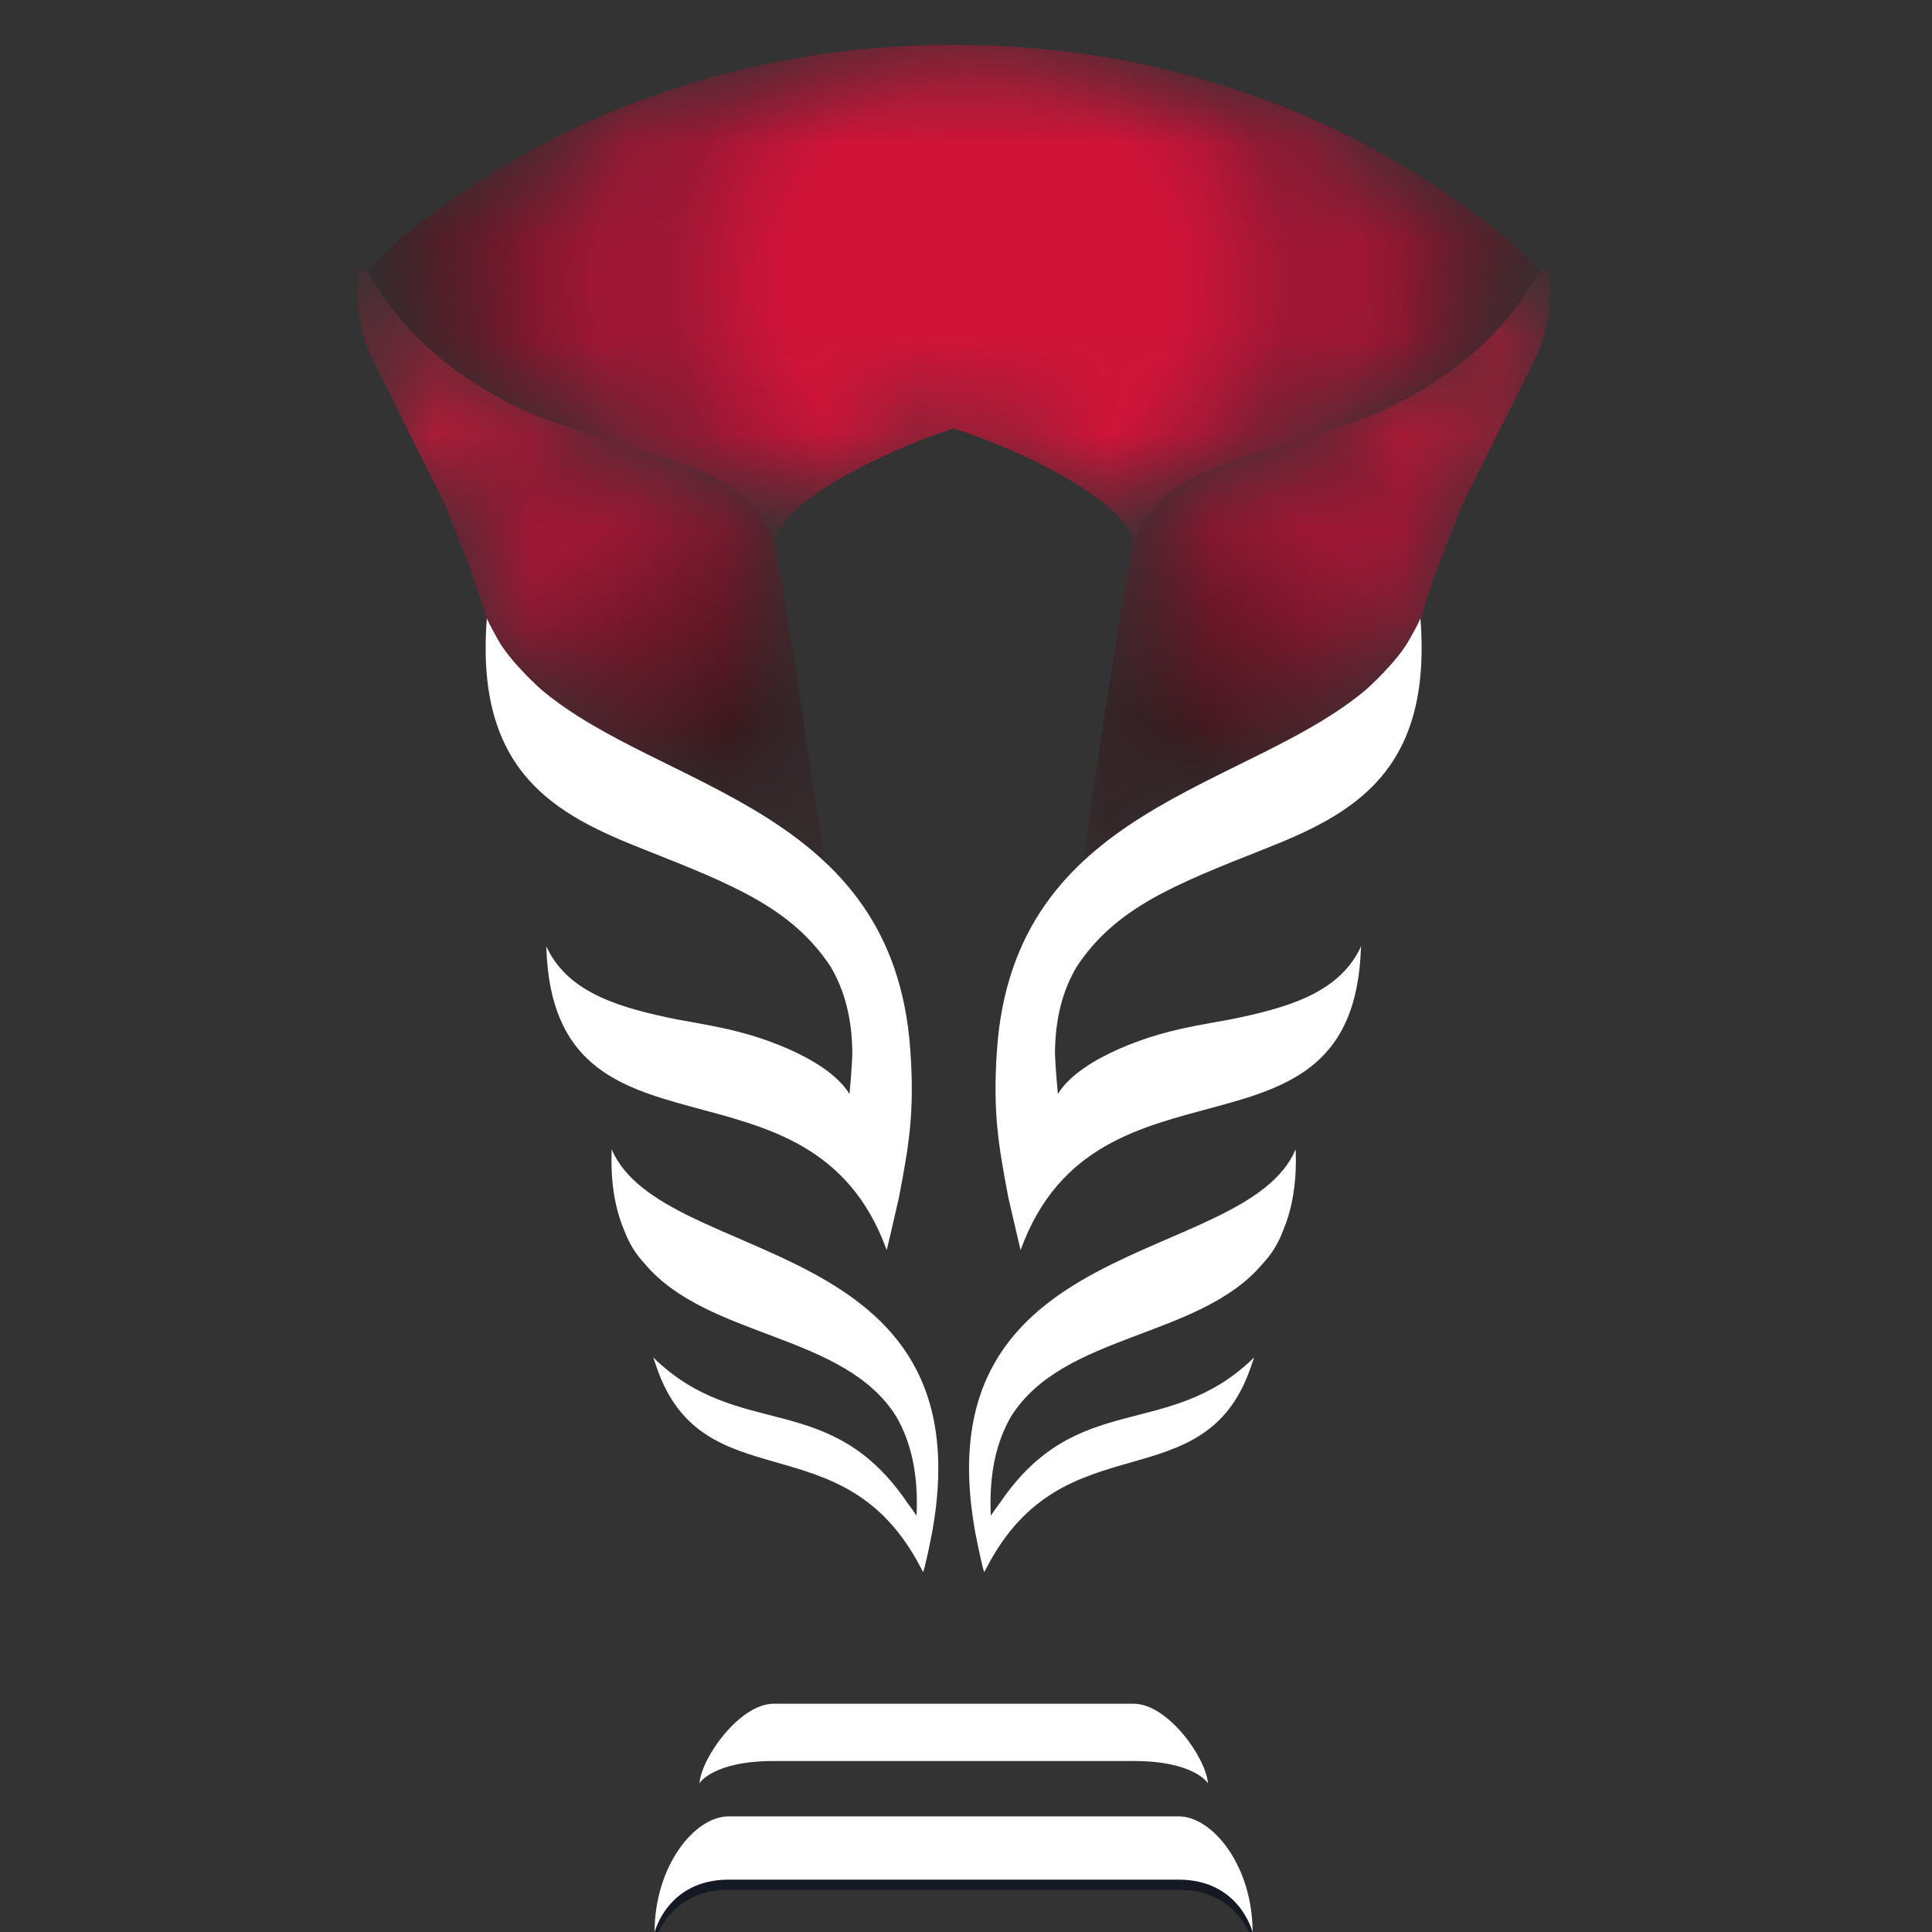 <svg width="20" height="20" viewBox="0 0 20 20" fill="none" xmlns="http://www.w3.org/2000/svg">
<rect x="0" y="0" width="20" height="20" fill="#333333" stroke="none"/>
<g clip-path="url(#clip0_3488_25696)">
<mask id="mask0_3488_25696" style="mask-type:luminance" maskUnits="userSpaceOnUse" x="3" y="2" width="2" height="1">
<path d="M4.037 2.574C3.97 2.638 3.89 2.719 3.844 2.766C3.876 2.732 3.91 2.698 3.944 2.664C3.96 2.648 3.975 2.633 3.992 2.617C3.996 2.612 4.001 2.608 4.005 2.604C4.016 2.594 4.026 2.584 4.037 2.574Z" fill="white"/>
</mask>
<g mask="url(#mask0_3488_25696)">
<path d="M4.037 2.574C3.97 2.638 3.89 2.719 3.844 2.766C3.876 2.732 3.91 2.698 3.944 2.664C3.96 2.648 3.975 2.633 3.992 2.617C3.996 2.612 4.001 2.608 4.005 2.604C4.016 2.594 4.026 2.584 4.037 2.574Z" fill="url(#paint0_linear_3488_25696)"/>
</g>
<mask id="mask1_3488_25696" style="mask-type:luminance" maskUnits="userSpaceOnUse" x="3" y="0" width="13" height="6">
<path d="M11.733 5.629C11.705 5.506 11.613 5.332 11.346 5.147C11.346 5.147 10.833 4.75 9.873 4.434C8.913 4.75 8.4 5.147 8.4 5.147C8.133 5.332 8.041 5.506 8.013 5.63C7.865 5.127 7.366 4.9 6.983 4.774C6.577 4.641 5.748 4.4 5.423 4.248C4.229 3.688 3.889 2.927 3.807 2.804C3.807 2.804 3.813 2.797 3.824 2.786C3.827 2.783 3.83 2.78 3.833 2.777C3.836 2.773 3.84 2.77 3.844 2.766C3.876 2.732 3.91 2.697 3.943 2.664C3.959 2.648 3.975 2.632 3.991 2.616C3.996 2.612 4 2.608 4.005 2.604C4.015 2.594 4.026 2.584 4.036 2.574C4.042 2.569 4.047 2.564 4.051 2.56C4.057 2.555 4.062 2.55 4.067 2.545C4.074 2.539 4.081 2.533 4.087 2.527C4.135 2.483 4.184 2.44 4.233 2.398C4.504 2.177 4.794 1.978 5.09 1.795C5.567 1.501 6.071 1.25 6.595 1.054C7.119 0.858 7.66 0.706 8.21 0.608C8.759 0.512 9.316 0.464 9.873 0.465C10.43 0.464 10.987 0.512 11.536 0.608C12.086 0.706 12.627 0.858 13.15 1.054C13.675 1.25 14.178 1.501 14.656 1.795C14.952 1.978 15.241 2.177 15.512 2.398C15.562 2.44 15.611 2.483 15.659 2.527C15.665 2.533 15.671 2.539 15.678 2.545C15.682 2.548 15.685 2.551 15.689 2.555L15.691 2.557C15.692 2.558 15.693 2.559 15.694 2.56C15.699 2.565 15.704 2.569 15.709 2.574C15.711 2.576 15.713 2.577 15.714 2.579C15.715 2.58 15.716 2.58 15.716 2.581C15.728 2.592 15.74 2.604 15.752 2.615C15.772 2.634 15.791 2.652 15.81 2.671C15.819 2.68 15.828 2.689 15.836 2.698C15.845 2.707 15.854 2.716 15.863 2.725C15.864 2.726 15.865 2.728 15.867 2.729C15.881 2.743 15.894 2.758 15.908 2.772C15.91 2.773 15.912 2.776 15.913 2.777C15.916 2.78 15.919 2.783 15.922 2.786C15.932 2.797 15.939 2.804 15.939 2.804C15.857 2.927 15.517 3.688 14.323 4.248C13.998 4.4 13.169 4.641 12.763 4.774C12.38 4.9 11.881 5.127 11.733 5.629Z" fill="white"/>
</mask>
<g mask="url(#mask1_3488_25696)">
<path d="M11.733 5.629C11.705 5.506 11.613 5.332 11.346 5.147C11.346 5.147 10.833 4.75 9.873 4.434C8.913 4.75 8.4 5.147 8.4 5.147C8.133 5.332 8.041 5.506 8.013 5.63C7.865 5.127 7.366 4.9 6.983 4.774C6.577 4.641 5.748 4.4 5.423 4.248C4.229 3.688 3.889 2.927 3.807 2.804C3.807 2.804 3.813 2.797 3.824 2.786C3.827 2.783 3.83 2.78 3.833 2.777C3.836 2.773 3.84 2.77 3.844 2.766C3.876 2.732 3.91 2.697 3.943 2.664C3.959 2.648 3.975 2.632 3.991 2.616C3.996 2.612 4 2.608 4.005 2.604C4.015 2.594 4.026 2.584 4.036 2.574C4.042 2.569 4.047 2.564 4.051 2.56C4.057 2.555 4.062 2.55 4.067 2.545C4.074 2.539 4.081 2.533 4.087 2.527C4.135 2.483 4.184 2.44 4.233 2.398C4.504 2.177 4.794 1.978 5.09 1.795C5.567 1.501 6.071 1.25 6.595 1.054C7.119 0.858 7.66 0.706 8.21 0.608C8.759 0.512 9.316 0.464 9.873 0.465C10.43 0.464 10.987 0.512 11.536 0.608C12.086 0.706 12.627 0.858 13.15 1.054C13.675 1.25 14.178 1.501 14.656 1.795C14.952 1.978 15.241 2.177 15.512 2.398C15.562 2.44 15.611 2.483 15.659 2.527C15.665 2.533 15.671 2.539 15.678 2.545C15.682 2.548 15.685 2.551 15.689 2.555L15.691 2.557C15.692 2.558 15.693 2.559 15.694 2.56C15.699 2.565 15.704 2.569 15.709 2.574C15.711 2.576 15.713 2.577 15.714 2.579C15.715 2.58 15.716 2.58 15.716 2.581C15.728 2.592 15.74 2.604 15.752 2.615C15.772 2.634 15.791 2.652 15.81 2.671C15.819 2.68 15.828 2.689 15.836 2.698C15.845 2.707 15.854 2.716 15.863 2.725C15.864 2.726 15.865 2.728 15.867 2.729C15.881 2.743 15.894 2.758 15.908 2.772C15.91 2.773 15.912 2.776 15.913 2.777C15.916 2.78 15.919 2.783 15.922 2.786C15.932 2.797 15.939 2.804 15.939 2.804C15.857 2.927 15.517 3.688 14.323 4.248C13.998 4.4 13.169 4.641 12.763 4.774C12.38 4.9 11.881 5.127 11.733 5.629Z" fill="url(#paint1_radial_3488_25696)"/>
</g>
<mask id="mask2_3488_25696" style="mask-type:luminance" maskUnits="userSpaceOnUse" x="15" y="2" width="1" height="1">
<path d="M15.913 2.776C15.871 2.734 15.787 2.648 15.716 2.58C15.728 2.591 15.74 2.603 15.752 2.614C15.772 2.633 15.791 2.652 15.81 2.671C15.819 2.68 15.828 2.689 15.836 2.697C15.845 2.706 15.854 2.715 15.863 2.724C15.864 2.725 15.865 2.727 15.866 2.728C15.88 2.742 15.894 2.757 15.908 2.771C15.91 2.773 15.911 2.775 15.913 2.776Z" fill="white"/>
</mask>
<g mask="url(#mask2_3488_25696)">
<path d="M15.913 2.776C15.871 2.734 15.787 2.648 15.716 2.58C15.728 2.591 15.74 2.603 15.752 2.614C15.772 2.633 15.791 2.652 15.81 2.671C15.819 2.68 15.828 2.689 15.836 2.697C15.845 2.706 15.854 2.715 15.863 2.724C15.864 2.725 15.865 2.727 15.866 2.728C15.88 2.742 15.894 2.757 15.908 2.771C15.91 2.773 15.911 2.775 15.913 2.776Z" fill="url(#paint2_linear_3488_25696)"/>
</g>
<mask id="mask3_3488_25696" style="mask-type:luminance" maskUnits="userSpaceOnUse" x="3" y="2" width="6" height="7">
<path d="M8.544 8.978C8.529 8.964 8.529 8.964 8.544 8.978C8.512 8.758 8.173 6.42 8.036 5.722C7.925 5.155 7.388 4.907 6.982 4.774C6.576 4.641 5.748 4.399 5.423 4.247C4.228 3.688 3.888 2.926 3.806 2.804C3.772 2.798 3.717 2.789 3.717 2.789C3.717 2.789 3.681 3.06 3.724 3.301C3.767 3.54 3.841 3.689 3.841 3.689L4.61 5.231C4.61 5.231 4.877 5.899 4.952 6.129C5.028 6.358 5.04 6.453 5.04 6.453C5.073 6.527 5.112 6.595 5.149 6.663C5.285 6.911 5.604 7.19 5.605 7.191C6.187 7.683 7.032 7.978 7.78 8.419L8.544 8.978Z" fill="white"/>
</mask>
<g mask="url(#mask3_3488_25696)">
<path d="M8.544 8.978C8.529 8.964 8.529 8.964 8.544 8.978C8.512 8.758 8.173 6.42 8.036 5.722C7.925 5.155 7.388 4.907 6.982 4.774C6.576 4.641 5.748 4.399 5.423 4.247C4.228 3.688 3.888 2.926 3.806 2.804C3.772 2.798 3.717 2.789 3.717 2.789C3.717 2.789 3.681 3.06 3.724 3.301C3.767 3.54 3.841 3.689 3.841 3.689L4.61 5.231C4.61 5.231 4.877 5.899 4.952 6.129C5.028 6.358 5.04 6.453 5.04 6.453C5.073 6.527 5.112 6.595 5.149 6.663C5.285 6.911 5.604 7.19 5.605 7.191C6.187 7.683 7.032 7.978 7.78 8.419L8.544 8.978Z" fill="url(#paint3_linear_3488_25696)"/>
</g>
<mask id="mask4_3488_25696" style="mask-type:luminance" maskUnits="userSpaceOnUse" x="11" y="2" width="6" height="7">
<path d="M11.965 8.419C12.713 7.978 13.557 7.683 14.14 7.191C14.141 7.19 14.46 6.911 14.595 6.663C14.633 6.595 14.672 6.527 14.705 6.453C14.705 6.453 14.718 6.358 14.793 6.129C14.868 5.899 15.134 5.231 15.134 5.231L15.904 3.689C15.904 3.689 15.978 3.54 16.021 3.301C16.064 3.06 16.028 2.789 16.028 2.789C16.028 2.789 15.973 2.798 15.938 2.804C15.856 2.926 15.517 3.688 14.322 4.247C13.997 4.399 13.168 4.641 12.763 4.774C12.357 4.907 11.82 5.155 11.709 5.722C11.572 6.42 11.233 8.758 11.201 8.978C11.217 8.964 11.217 8.964 11.201 8.978L11.965 8.419Z" fill="white"/>
</mask>
<g mask="url(#mask4_3488_25696)">
<path d="M11.965 8.419C12.713 7.978 13.557 7.683 14.14 7.191C14.141 7.19 14.46 6.911 14.595 6.663C14.633 6.595 14.672 6.527 14.705 6.453C14.705 6.453 14.718 6.358 14.793 6.129C14.868 5.899 15.134 5.231 15.134 5.231L15.904 3.689C15.904 3.689 15.978 3.54 16.021 3.301C16.064 3.06 16.028 2.789 16.028 2.789C16.028 2.789 15.973 2.798 15.938 2.804C15.856 2.926 15.517 3.688 14.322 4.247C13.997 4.399 13.168 4.641 12.763 4.774C12.357 4.907 11.82 5.155 11.709 5.722C11.572 6.42 11.233 8.758 11.201 8.978C11.217 8.964 11.217 8.964 11.201 8.978L11.965 8.419Z" fill="url(#paint4_linear_3488_25696)"/>
</g>
<path d="M8.009 18.23H11.736C12.368 18.23 12.505 18.461 12.505 18.461C12.482 18.188 12.085 17.637 11.736 17.637H8.009C7.661 17.637 7.264 18.188 7.24 18.461C7.24 18.461 7.377 18.23 8.009 18.23Z" fill="white"/>
<path d="M12.203 18.908H7.542C7.194 18.908 6.773 19.416 6.773 20.11C6.773 20.11 6.91 19.563 7.542 19.563H12.203C12.835 19.563 12.971 20.11 12.971 20.11C12.971 19.416 12.551 18.908 12.203 18.908Z" fill="#141924"/>
<path d="M12.202 18.803H7.542C7.194 18.803 6.776 19.311 6.776 20.004C6.776 20.004 6.909 19.458 7.542 19.458H12.202C12.835 19.458 12.967 20.004 12.967 20.004C12.967 19.311 12.55 18.803 12.202 18.803Z" fill="white"/>
<path d="M9.648 15.87C9.648 15.871 9.603 16.101 9.572 16.223L9.556 16.275L9.531 16.227C9.126 15.45 8.571 15.291 8.034 15.138C7.519 14.99 7.033 14.851 6.795 14.147L6.763 14.053C7.655 14.924 8.589 14.369 9.396 15.561C9.427 15.602 9.458 15.645 9.488 15.69C9.509 15.255 9.428 14.925 9.28 14.667C8.739 13.796 7.328 13.86 6.673 13.081C6.584 12.985 6.512 12.873 6.464 12.741C6.463 12.739 6.462 12.738 6.461 12.735C6.388 12.563 6.342 12.358 6.332 12.116C6.329 12.047 6.329 11.974 6.332 11.898C6.857 13.127 10.22 12.743 9.648 15.87Z" fill="white"/>
<path d="M9.306 12.395C9.305 12.398 9.196 12.879 9.179 12.941C8.39 10.758 5.738 12.203 5.656 9.82C5.657 9.82 5.656 9.804 5.655 9.795C5.659 9.804 5.663 9.813 5.668 9.823C5.897 10.287 6.432 10.436 7.007 10.553C7.243 10.596 7.485 10.635 7.711 10.699C7.712 10.699 8.541 10.913 8.794 11.325C8.795 11.319 8.82 11.043 8.823 10.909C8.822 10.537 8.739 10.245 8.599 10.007C8.195 9.397 7.584 9.157 6.668 8.794C5.752 8.433 4.914 8 5.04 6.402C5.073 6.476 5.112 6.544 5.149 6.612C5.285 6.86 5.604 7.139 5.605 7.14C6.84 8.182 9.252 8.343 9.424 10.877C9.468 11.512 9.411 11.847 9.306 12.395Z" fill="white"/>
<path d="M10.097 15.87C10.097 15.871 10.142 16.101 10.173 16.223L10.188 16.275L10.214 16.227C10.619 15.45 11.174 15.291 11.711 15.138C12.226 14.99 12.712 14.851 12.95 14.147L12.982 14.053C12.09 14.924 11.156 14.369 10.349 15.561C10.317 15.602 10.287 15.645 10.257 15.69C10.236 15.255 10.316 14.925 10.464 14.667C11.006 13.796 12.417 13.86 13.072 13.081C13.162 12.985 13.233 12.873 13.281 12.741C13.282 12.739 13.283 12.738 13.283 12.735C13.284 12.735 13.284 12.735 13.284 12.735C13.357 12.562 13.402 12.358 13.413 12.116C13.416 12.047 13.416 11.974 13.413 11.898C12.888 13.127 9.524 12.743 10.097 15.87Z" fill="white"/>
<path d="M10.438 12.395C10.439 12.398 10.549 12.879 10.565 12.941C11.355 10.758 14.006 12.203 14.088 9.82C14.088 9.82 14.089 9.804 14.089 9.795C14.085 9.804 14.081 9.813 14.077 9.823C13.847 10.287 13.313 10.436 12.738 10.553C12.501 10.596 12.259 10.635 12.034 10.699C12.033 10.699 11.203 10.913 10.951 11.325C10.95 11.319 10.925 11.043 10.921 10.909C10.922 10.537 11.005 10.245 11.146 10.007C11.549 9.397 12.16 9.157 13.077 8.794C13.993 8.433 14.83 8 14.704 6.402C14.672 6.476 14.633 6.544 14.595 6.612C14.46 6.86 14.14 7.139 14.14 7.14C12.905 8.182 10.492 8.343 10.32 10.877C10.277 11.512 10.334 11.847 10.438 12.395Z" fill="white"/>
</g>
<defs>
<linearGradient id="paint0_linear_3488_25696" x1="4.012" y1="2.67" x2="3.888" y2="2.67" gradientUnits="userSpaceOnUse">
<stop stop-color="#ACAAC2"/>
<stop offset="0.011" stop-color="#ACAAC2"/>
<stop offset="0.508" stop-color="#EFEDF1"/>
<stop offset="0.701" stop-color="#EFEDF1"/>
<stop offset="0.999" stop-color="#8F8FAF"/>
<stop offset="0.999" stop-color="#8F8FAF"/>
<stop offset="1" stop-color="#8F8FAF"/>
</linearGradient>
<radialGradient id="paint1_radial_3488_25696" cx="0" cy="0" r="1" gradientUnits="userSpaceOnUse" gradientTransform="translate(10.137 2.922) rotate(21.666) scale(7.196)">
<stop stop-color="#D01439"/>
<stop offset="0.286" stop-color="#D01439"/>
<stop offset="0.45" stop-color="#9E1735"/>
<stop offset="0.552" stop-color="#9E1735"/>
<stop offset="0.907" stop-color="#36181C"/>
<stop offset="1" stop-color="#36181C"/>
</radialGradient>
<linearGradient id="paint2_linear_3488_25696" x1="15.888" y1="2.678" x2="15.761" y2="2.678" gradientUnits="userSpaceOnUse">
<stop stop-color="#ACAAC2"/>
<stop offset="0.011" stop-color="#ACAAC2"/>
<stop offset="0.508" stop-color="#EFEDF1"/>
<stop offset="0.701" stop-color="#EFEDF1"/>
<stop offset="0.999" stop-color="#8F8FAF"/>
<stop offset="0.999" stop-color="#8F8FAF"/>
<stop offset="1" stop-color="#8F8FAF"/>
</linearGradient>
<linearGradient id="paint3_linear_3488_25696" x1="2.887" y1="1.425" x2="7.88" y2="7.746" gradientUnits="userSpaceOnUse">
<stop stop-color="#D01439"/>
<stop offset="0.334" stop-color="#D01439"/>
<stop offset="0.42" stop-color="#D01439"/>
<stop offset="0.554" stop-color="#9E1735"/>
<stop offset="0.648" stop-color="#9E1735"/>
<stop offset="0.974" stop-color="#36181C"/>
<stop offset="1" stop-color="#36181C"/>
</linearGradient>
<linearGradient id="paint4_linear_3488_25696" x1="16.858" y1="1.425" x2="11.865" y2="7.746" gradientUnits="userSpaceOnUse">
<stop stop-color="#D01439"/>
<stop offset="0.334" stop-color="#D01439"/>
<stop offset="0.42" stop-color="#D01439"/>
<stop offset="0.554" stop-color="#9E1735"/>
<stop offset="0.648" stop-color="#9E1735"/>
<stop offset="0.975" stop-color="#36181C"/>
<stop offset="1" stop-color="#36181C"/>
</linearGradient>
<clipPath id="clip0_3488_25696">
<rect width="20" height="20" fill="white"/>
</clipPath>
</defs>
</svg>
